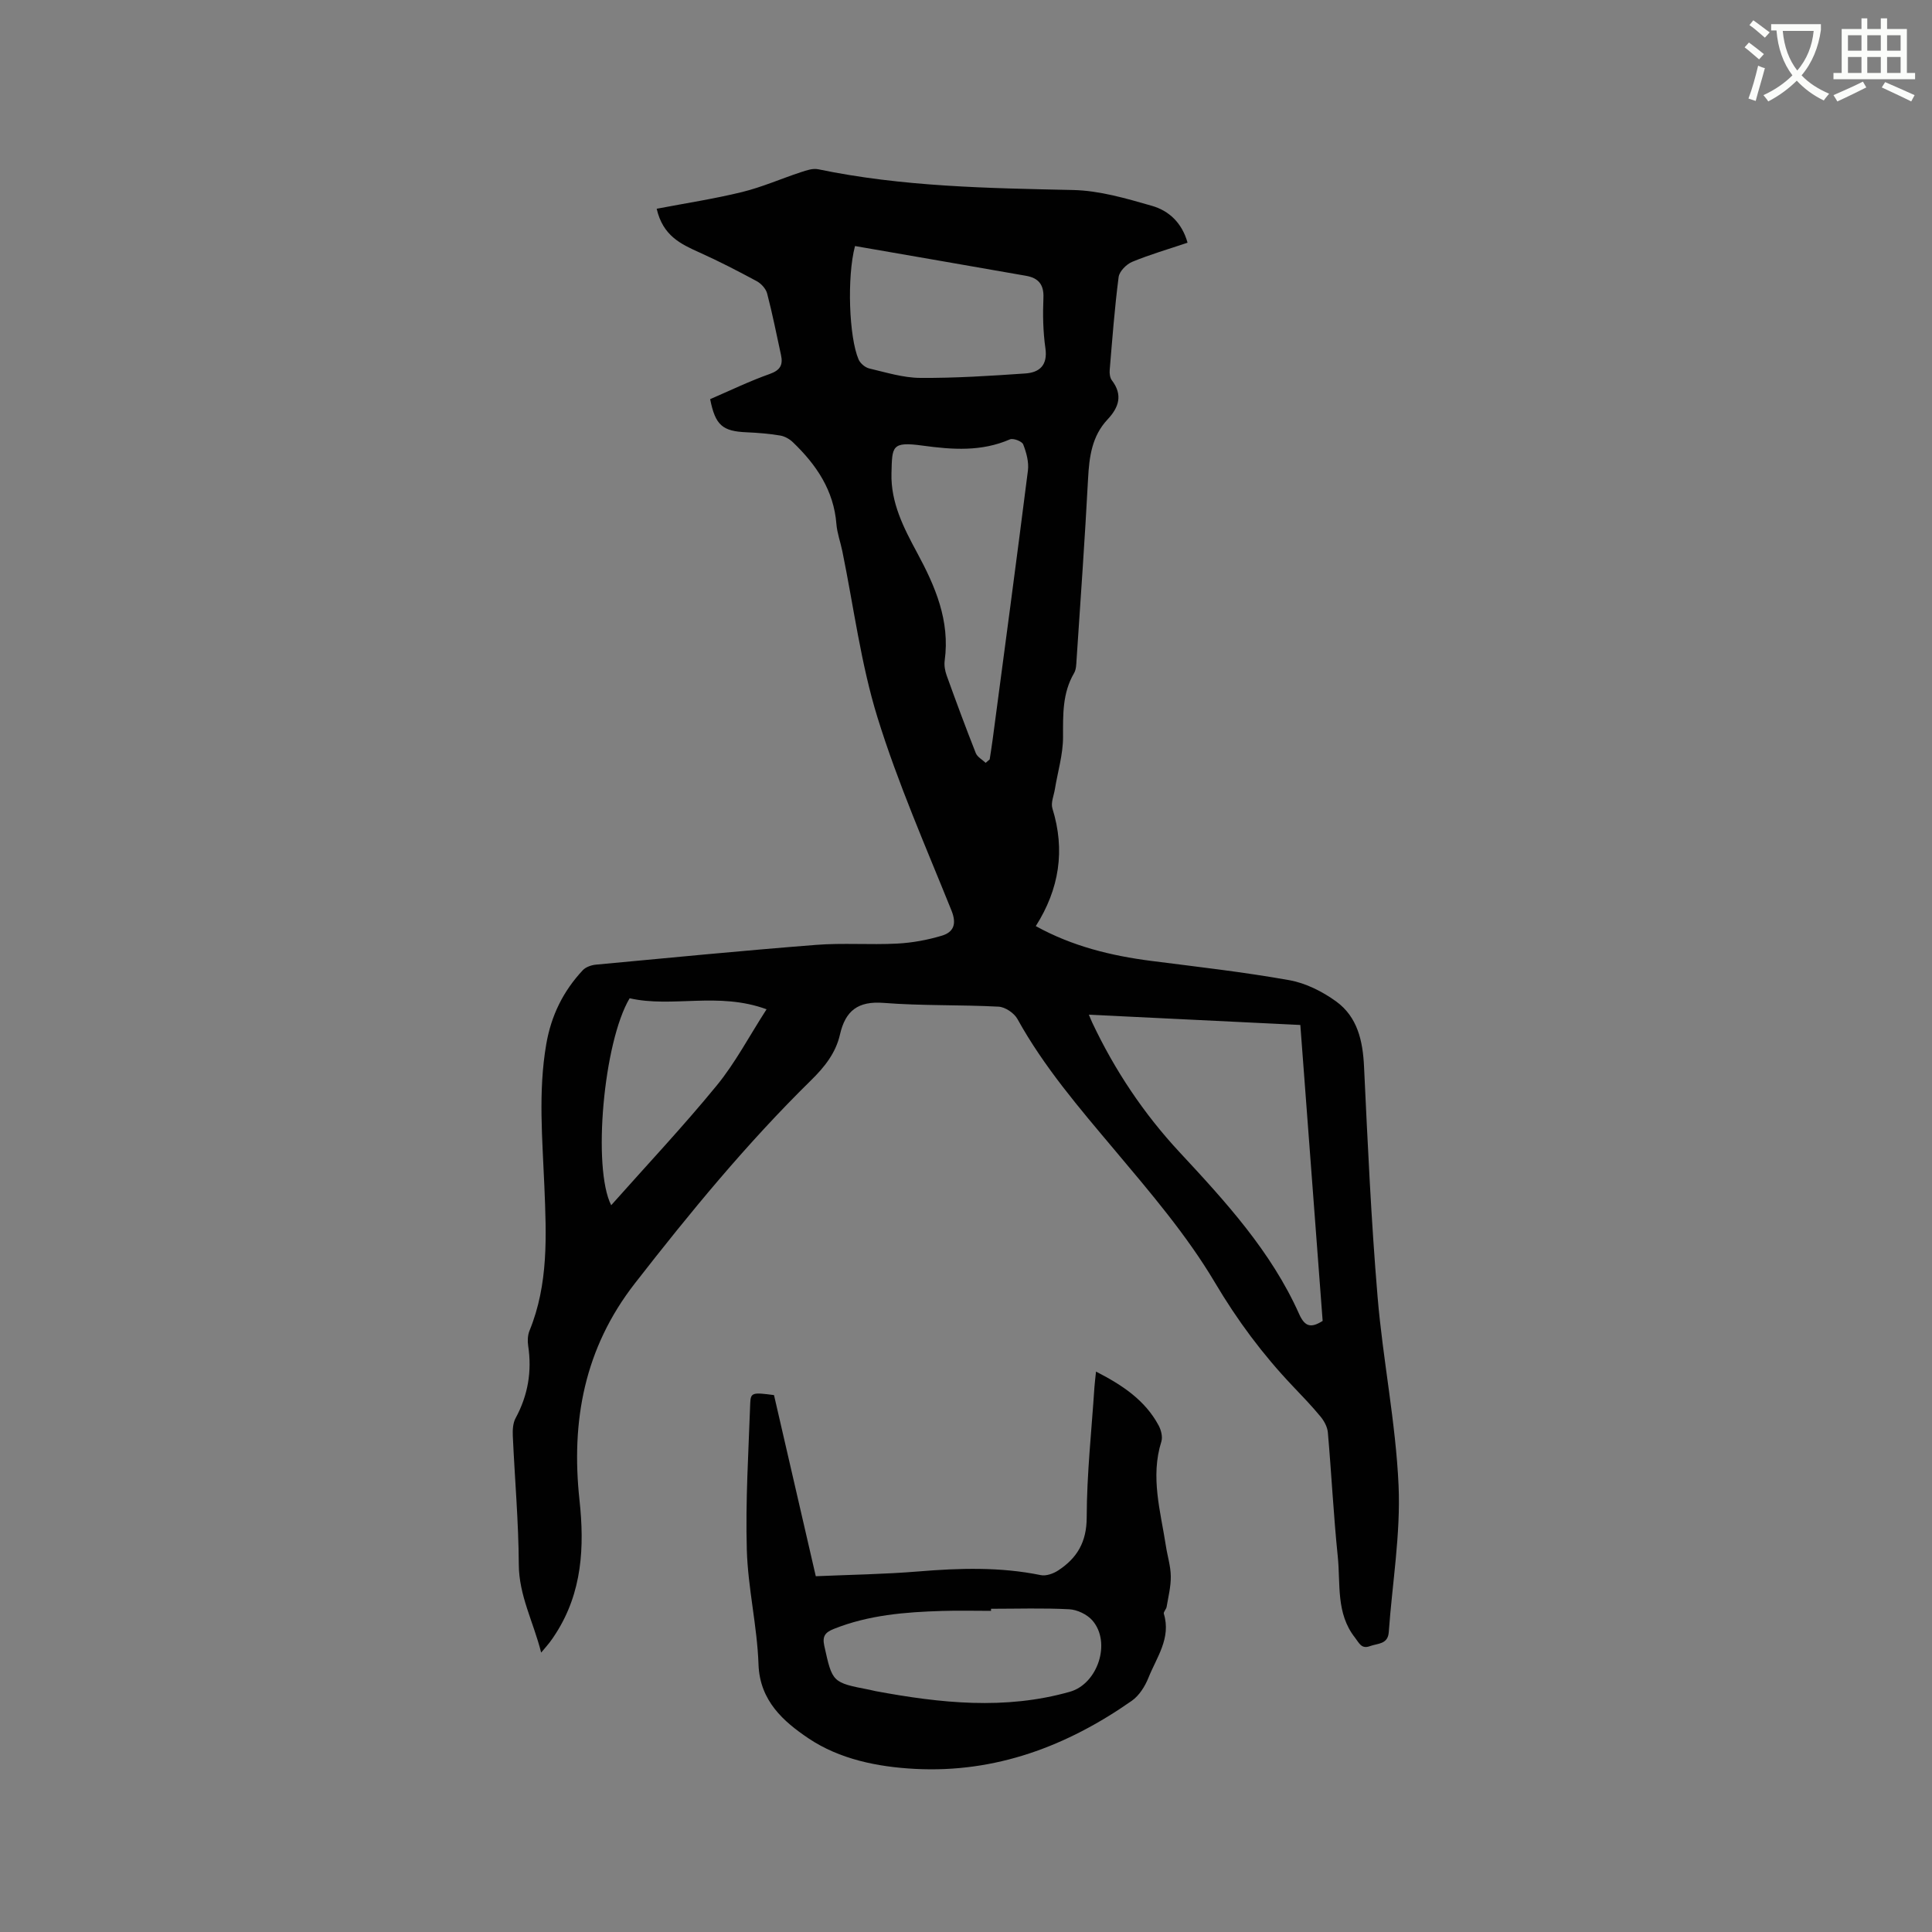 <svg enable-background="new 0 0 400 400" viewBox="0 0 400 400" xmlns="http://www.w3.org/2000/svg"><rect x="0" y="0" width="400" height="400" fill="#808080" stroke="none"/><path d="m362.1 8.8c1.1.8 2.1 1.6 3.1 2.4l-1 1.1c-1.3-1.1-2.3-2-3-2.5zm1.9 4.8c.5.2.9.4 1.4.5-.6 2.3-1.3 4.5-1.9 6.8l-1.5-.5c.8-2.1 1.4-4.3 2-6.8zm-1-9.4c1.3.9 2.4 1.8 3.4 2.5l-1 1.1c-1.4-1.2-2.4-2.1-3.2-2.6zm3.7 2.2v-1.4h10.3v1.2c-.5 3.6-1.8 6.8-4 9.4 1.5 1.6 3.4 2.8 5.7 3.8-.3.4-.7.8-1.1 1.4-2.3-1.1-4.1-2.5-5.6-4.1-1.6 1.6-3.6 3.1-5.9 4.3-.3-.5-.7-.9-1-1.3 2.4-1.1 4.4-2.5 6-4.1-1.9-2.5-3-5.6-3.3-9.3h-1.1zm8.8 0h-6.4c.3 3.3 1.3 6 3 8.2 2-2.3 3.1-5.1 3.4-8.2z" fill="#fbfcfa"/><path d="m385.3 3.8h1.3v2.2h2.8v-2.2h1.3v2.2h4.1v9.1h1.7v1.3h-16.9v-1.3h1.7v-9.1h4.1v-2.2zm.4 13.1.7 1.2c-1.8.9-3.8 1.9-6 2.9-.2-.4-.5-.8-.8-1.3 2.3-1 4.3-1.9 6.1-2.8zm-3.1-6.4h2.8v-3.2h-2.8zm0 4.6h2.8v-3.3h-2.8zm4-4.6h2.8v-3.2h-2.8zm0 4.6h2.8v-3.3h-2.8zm3.7 1.9c2.1.9 4.1 1.8 6.1 2.7l-.7 1.3c-2.2-1.1-4.2-2-6.1-2.9zm3.2-9.7h-2.8v3.2h2.8zm-2.8 7.8h2.8v-3.3h-2.8z" fill="#fbfcfa"/><g fill="#010101"><path d="m135.96 43.22c6.01-1.15 11.92-2.05 17.71-3.47 4.14-1.02 8.1-2.77 12.17-4.11 1.13-.37 2.45-.83 3.54-.6 17.43 3.63 35.1 3.92 52.8 4.3 5.48.12 11 1.75 16.33 3.28 3.48 1 6.21 3.49 7.36 7.63-3.94 1.33-7.79 2.44-11.46 3.96-1.2.5-2.65 1.96-2.81 3.14-.83 6.4-1.31 12.84-1.85 19.27-.06.7.05 1.59.45 2.12 2.31 3.03 1.45 5.61-.89 8.1-3.26 3.47-3.8 7.77-4.04 12.31-.66 12.49-1.55 24.97-2.38 37.45-.06.94-.07 2.01-.52 2.77-2.43 4.15-2.28 8.61-2.28 13.21.01 3.6-1.1 7.21-1.69 10.82-.22 1.33-.87 2.82-.51 3.98 2.69 8.65 1.42 16.69-3.44 24.36 7.52 4.16 15.57 6.14 23.93 7.21 9.54 1.22 19.12 2.3 28.58 3.99 3.4.61 6.85 2.35 9.68 4.4 4.41 3.21 5.52 8.15 5.77 13.51.75 15.87 1.47 31.76 2.8 47.59 1.09 13.08 3.77 26.05 4.35 39.13.44 10.06-1.31 20.22-2.03 30.34-.18 2.57-2.3 2.31-3.88 2.9-1.8.67-2.25-.65-3.12-1.76-3.97-5.04-2.97-11.11-3.56-16.8-.88-8.54-1.3-17.12-2.05-25.67-.1-1.14-.76-2.37-1.51-3.28-1.82-2.21-3.81-4.27-5.78-6.34-6.19-6.52-11.44-13.57-16.09-21.42-5.84-9.85-13.45-18.73-20.86-27.55-7.24-8.61-14.54-17.09-20.02-27-.68-1.24-2.54-2.5-3.91-2.57-7.92-.42-15.88-.16-23.78-.78-5.32-.42-7.94 1.6-9.07 6.57-.87 3.82-3.22 6.75-6.02 9.49-13.26 13.02-25.02 27.34-36.43 42-10.47 13.44-13.25 28.51-11.47 44.9 1.05 9.68.56 19.07-4.9 27.59-.4.62-.81 1.24-1.26 1.83-.44.58-.93 1.12-1.78 2.13-1.6-6.36-4.6-11.78-4.63-18.27-.05-8.88-.84-17.75-1.24-26.62-.05-1.21.02-2.61.57-3.63 2.57-4.74 3.42-9.7 2.61-15.01-.15-1.01-.1-2.19.28-3.12 3.95-9.64 3.49-19.73 3.08-29.79-.4-9.84-1.31-19.63.38-29.49 1.03-6 3.52-11.01 7.57-15.35.62-.66 1.77-1.06 2.71-1.15 15.18-1.42 30.35-2.9 45.55-4.09 5.57-.44 11.21.02 16.81-.27 3.12-.16 6.29-.74 9.28-1.64 2.41-.73 3.11-2.4 1.99-5.19-5.33-13.24-11.11-26.37-15.32-39.97-3.46-11.17-4.93-22.96-7.29-34.47-.38-1.87-1.07-3.7-1.22-5.58-.54-6.98-4.15-12.28-8.99-16.93-.7-.68-1.72-1.26-2.66-1.41-2.29-.38-4.62-.57-6.94-.67-4.99-.21-6.48-1.44-7.55-6.86 4.04-1.74 8.11-3.72 12.35-5.22 2.22-.79 2.76-1.92 2.31-3.96-.93-4.24-1.76-8.5-2.86-12.69-.26-.99-1.23-2.06-2.16-2.56-3.9-2.1-7.84-4.14-11.88-5.95-3.86-1.74-7.55-3.45-8.83-9.04zm89.48 166.86c.23.55.46 1.13.72 1.69 4.65 9.83 10.62 18.78 18.02 26.74 9.53 10.25 18.99 20.56 24.79 33.54 1.2 2.7 2.5 2.93 4.87 1.43-1.54-20.44-3.08-40.88-4.62-61.27-14.79-.72-29.2-1.42-43.78-2.13zm-21.37-52.14c.28-.24.56-.47.83-.71.21-1.35.43-2.7.61-4.06 2.46-18.58 4.96-37.15 7.31-55.75.22-1.76-.32-3.73-.98-5.42-.25-.64-2.07-1.33-2.75-1.03-5.91 2.56-11.85 2.14-18.07 1.29-6.5-.89-6.3.17-6.45 5.74-.16 6.07 2.53 11.29 5.3 16.42 3.77 6.98 6.84 14.09 5.72 22.33-.14 1 .06 2.14.41 3.11 1.94 5.38 3.92 10.74 6.02 16.05.32.82 1.35 1.36 2.05 2.03zm-27.05-107c-1.7 6.42-1.24 18.9.74 23.48.35.81 1.36 1.67 2.22 1.87 3.49.82 7.03 1.93 10.55 1.95 7.25.05 14.52-.42 21.76-.92 2.94-.2 4.65-1.71 4.15-5.22-.49-3.44-.56-6.98-.41-10.45.12-2.8-1.1-4.11-3.61-4.55-11.73-2.06-23.48-4.09-35.4-6.16zm-18.31 158.02c-10.01-3.67-19.45-.26-28.35-2.28-5.42 9.1-7.73 35.15-3.82 42.85 7.35-8.28 14.9-16.3 21.86-24.8 3.82-4.66 6.66-10.11 10.31-15.77z"/><path d="m160.25 288.84c2.83 12.26 5.68 24.61 8.65 37.5 7.14-.31 14.22-.41 21.26-.99 8.49-.7 16.9-.96 25.31.76 1.11.23 2.6-.3 3.61-.96 3.91-2.56 5.9-5.87 5.91-10.98.02-8.99 1.01-17.98 1.6-26.97.06-.92.19-1.83.33-3.23 5.47 2.81 10.14 5.91 12.96 11.15.51.95.87 2.36.57 3.33-2.32 7.36-.16 14.47.94 21.65.32 2.09.99 4.17 1.01 6.26.03 2.1-.51 4.21-.86 6.31-.08.51-.69 1.06-.58 1.44 1.55 5.05-1.5 9.02-3.19 13.26-.71 1.77-1.91 3.68-3.43 4.75-13.45 9.42-28.22 14.98-44.89 14.11-7.8-.41-15.65-2.01-22.07-6.33-5.11-3.44-10.08-7.73-10.34-15.31-.27-7.92-2.19-15.78-2.42-23.7-.29-10.13.35-20.29.71-30.44.09-2.14.53-2.2 4.92-1.61zm44.93 44.24v.43c-3.38 0-6.77-.09-10.15.02-7.63.23-15.19.84-22.4 3.72-1.82.73-2.4 1.53-1.97 3.5 1.68 7.59 1.62 7.6 9.38 9.1.42.08.82.2 1.24.28 13.4 2.49 26.81 3.94 40.23.13 5.77-1.63 8.62-10.22 4.65-14.77-1.09-1.25-3.13-2.22-4.79-2.31-5.39-.28-10.79-.1-16.19-.1z"/></g></svg>